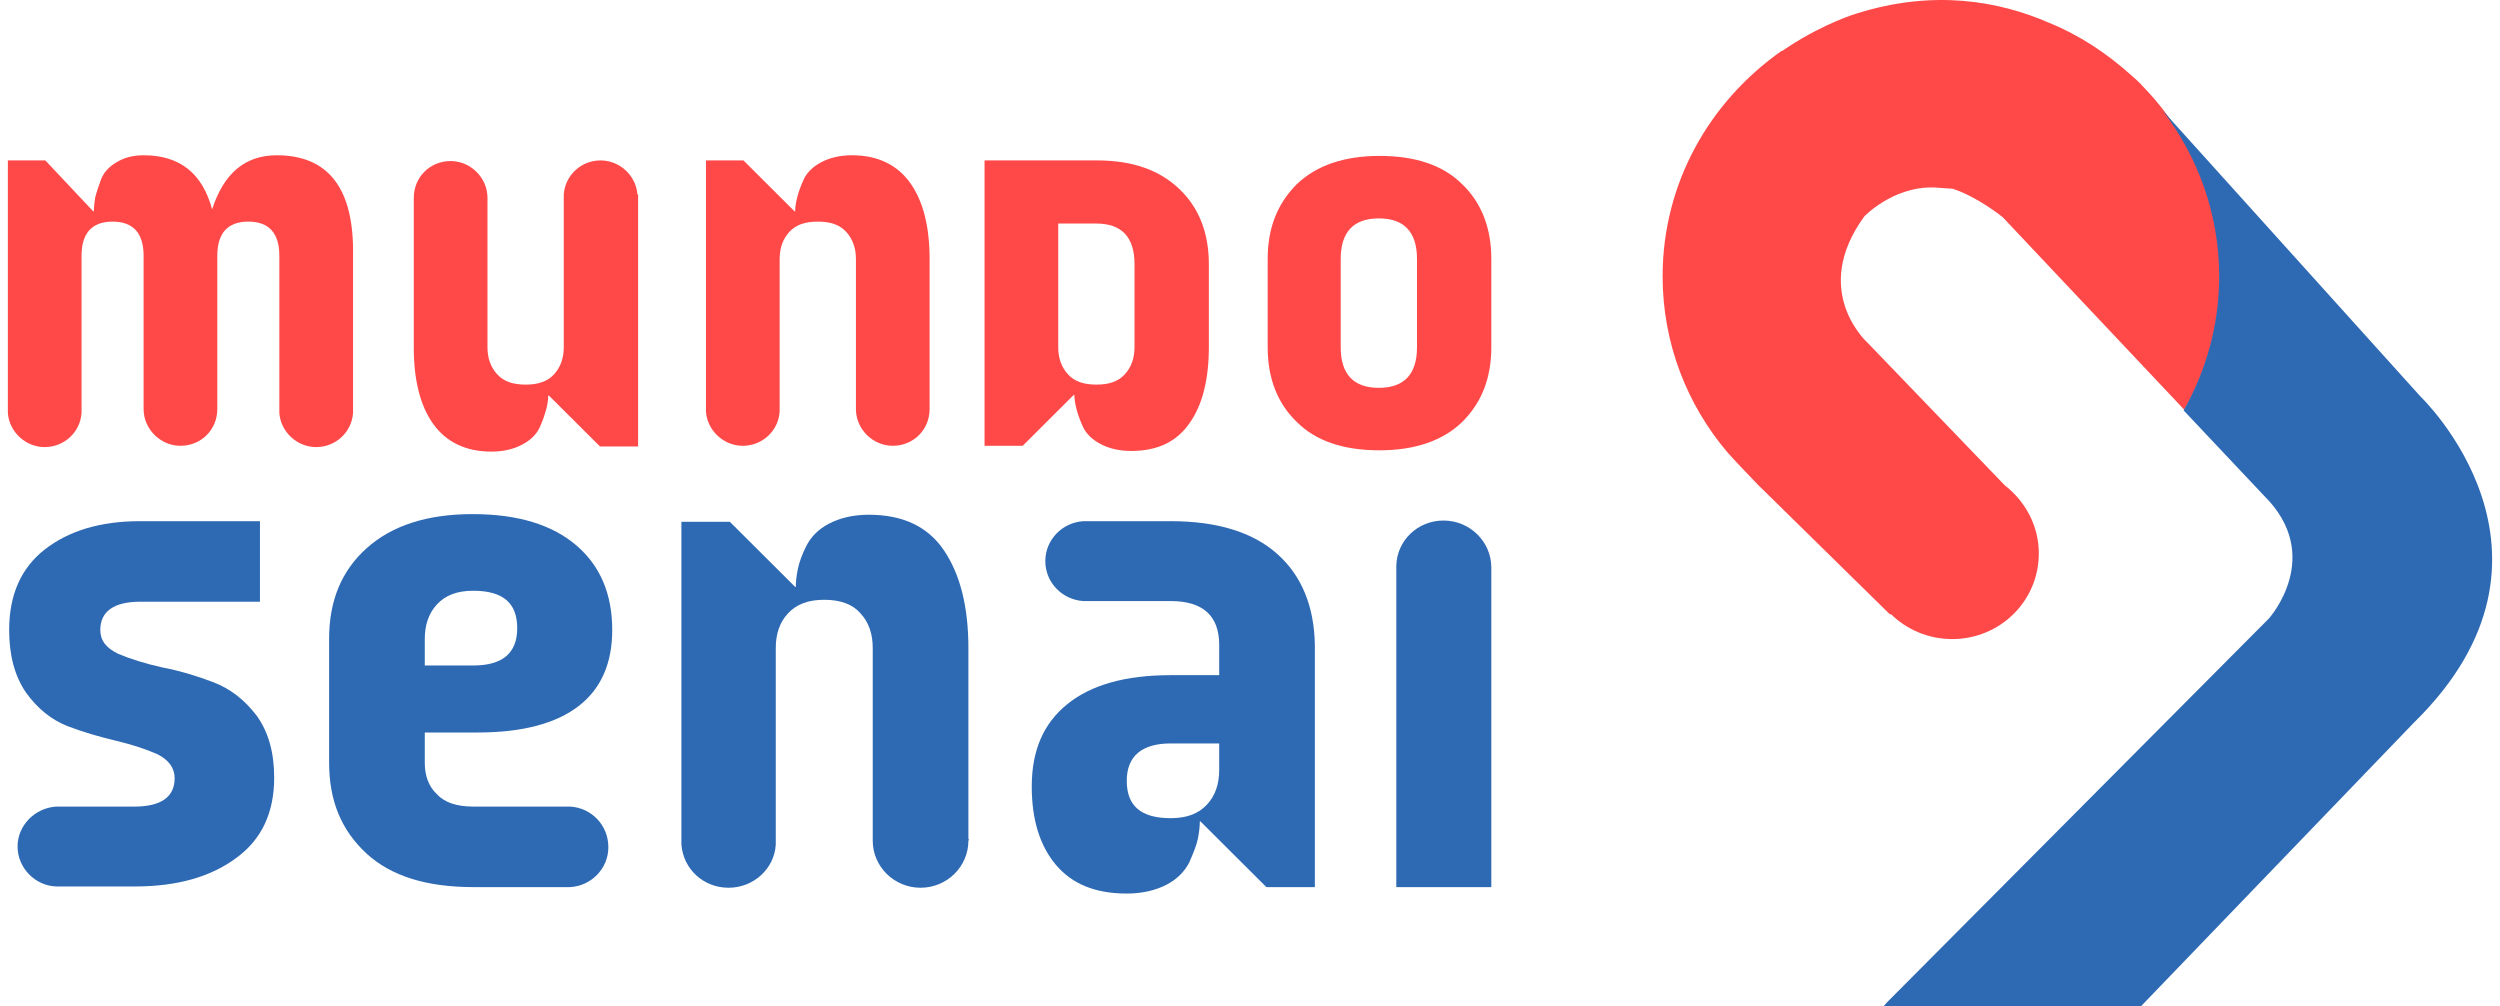 <svg width="159" height="64" viewBox="0 0 159 64" fill="none" xmlns="http://www.w3.org/2000/svg">
<path d="M61.59 53.347V41.219C61.59 38.556 61.056 36.507 60.028 34.991C59 33.475 57.397 32.737 55.259 32.737C54.272 32.737 53.409 32.942 52.71 33.311C52.011 33.68 51.559 34.172 51.271 34.745C50.983 35.319 50.819 35.81 50.737 36.22C50.655 36.63 50.613 36.999 50.613 37.327H50.572L46.42 33.188H43.337V53.429C43.337 53.47 43.337 53.511 43.337 53.511C43.337 53.552 43.337 53.593 43.337 53.593V53.716C43.46 55.273 44.735 56.461 46.338 56.461C47.941 56.461 49.257 55.232 49.339 53.716V41.219C49.339 40.318 49.586 39.58 50.12 39.006C50.655 38.433 51.395 38.146 52.422 38.146C53.45 38.146 54.231 38.433 54.724 39.006C55.259 39.58 55.506 40.318 55.506 41.219V53.347C55.506 53.388 55.506 53.429 55.506 53.47C55.506 55.109 56.862 56.461 58.548 56.461C60.233 56.461 61.59 55.109 61.59 53.47C61.631 53.429 61.631 53.388 61.59 53.347Z" fill="#2E6AB3"/>
<path d="M69.771 10.202H67.345H62.618V28.353H65.043L68.291 25.116H68.332C68.332 25.362 68.373 25.649 68.455 25.977C68.538 26.305 68.661 26.674 68.866 27.124C69.072 27.575 69.442 27.944 69.976 28.23C70.511 28.517 71.169 28.681 71.95 28.681C73.594 28.681 74.828 28.108 75.65 26.919C76.472 25.772 76.883 24.133 76.883 22.084V16.799C76.883 14.832 76.266 13.234 75.033 12.046C73.759 10.817 72.032 10.202 69.771 10.202ZM72.155 22.084C72.155 22.781 71.95 23.355 71.539 23.805C71.127 24.256 70.552 24.461 69.73 24.461C68.908 24.461 68.332 24.256 67.921 23.805C67.51 23.355 67.304 22.781 67.304 22.084V14.218H69.73C71.333 14.218 72.155 15.078 72.155 16.799V22.084Z" fill="#ff4949"/>
<path d="M92.998 11.718C91.765 10.489 89.997 9.916 87.736 9.916C85.475 9.916 83.707 10.53 82.474 11.718C81.241 12.947 80.624 14.505 80.624 16.471V22.084C80.624 24.051 81.241 25.649 82.474 26.837C83.707 28.067 85.475 28.64 87.736 28.64C89.997 28.64 91.765 28.026 92.998 26.837C94.231 25.608 94.848 24.051 94.848 22.084V16.471C94.848 14.505 94.231 12.907 92.998 11.718ZM90.121 22.084C90.121 23.805 89.298 24.666 87.695 24.666C86.092 24.666 85.269 23.805 85.269 22.084V16.471C85.269 14.75 86.092 13.89 87.695 13.89C89.298 13.89 90.121 14.75 90.121 16.471V22.084Z" fill="#ff4949"/>
<path d="M59.123 25.936V16.471C59.123 14.423 58.712 12.784 57.89 11.636C57.068 10.489 55.834 9.875 54.19 9.875C53.409 9.875 52.751 10.039 52.217 10.325C51.682 10.612 51.312 10.981 51.107 11.432C50.901 11.882 50.778 12.251 50.696 12.579C50.614 12.907 50.572 13.193 50.572 13.439H50.531L47.284 10.202H44.899V25.936C44.899 25.977 44.899 25.977 44.899 26.018C44.899 26.059 44.899 26.059 44.899 26.1V26.182C44.981 27.37 46.009 28.353 47.242 28.353C48.476 28.353 49.504 27.411 49.586 26.182V16.471C49.586 15.775 49.791 15.201 50.202 14.75C50.614 14.3 51.189 14.095 52.011 14.095C52.834 14.095 53.409 14.3 53.82 14.75C54.231 15.201 54.437 15.775 54.437 16.471V25.936C54.437 25.977 54.437 26.018 54.437 26.018C54.437 27.288 55.506 28.353 56.78 28.353C58.096 28.353 59.123 27.329 59.123 26.018C59.123 26.018 59.123 25.977 59.123 25.936Z" fill="#ff4949"/>
<path d="M40.541 12.374C40.459 11.186 39.431 10.202 38.198 10.202C36.965 10.202 35.937 11.145 35.855 12.374V22.084C35.855 22.781 35.649 23.355 35.238 23.805C34.827 24.256 34.252 24.461 33.429 24.461C32.607 24.461 32.032 24.256 31.62 23.805C31.209 23.355 31.004 22.781 31.004 22.084V12.661C31.004 12.62 31.004 12.579 31.004 12.579C31.004 11.309 29.935 10.243 28.661 10.243C27.345 10.243 26.317 11.268 26.317 12.579C26.317 12.62 26.317 12.661 26.317 12.661V22.125C26.317 24.174 26.728 25.813 27.551 26.96C28.373 28.108 29.606 28.722 31.25 28.722C32.032 28.722 32.689 28.558 33.224 28.271C33.758 27.985 34.128 27.616 34.334 27.165C34.539 26.715 34.663 26.305 34.745 26.018C34.827 25.69 34.868 25.403 34.868 25.157H34.909L38.157 28.394H40.583V12.62C40.583 12.579 40.583 12.579 40.583 12.538C40.583 12.497 40.583 12.497 40.583 12.456V12.374H40.541Z" fill="#ff4949"/>
<path d="M17.602 9.875C15.588 9.875 14.231 11.022 13.491 13.316C12.874 11.022 11.435 9.875 9.133 9.875C8.434 9.875 7.859 10.039 7.407 10.325C6.913 10.612 6.584 10.981 6.42 11.432C6.255 11.882 6.132 12.251 6.05 12.579C6.009 12.907 5.968 13.193 5.968 13.439H5.927L2.884 10.202H0.5V25.936C0.5 25.977 0.5 26.018 0.5 26.059C0.5 26.1 0.5 26.141 0.5 26.182V26.264C0.582 27.452 1.61 28.435 2.843 28.435C4.077 28.435 5.104 27.493 5.187 26.264V16.266C5.187 14.832 5.844 14.095 7.16 14.095C8.475 14.095 9.133 14.832 9.133 16.266V25.936C9.133 25.977 9.133 26.018 9.133 26.018C9.133 27.288 10.202 28.353 11.476 28.353C12.792 28.353 13.82 27.329 13.82 26.018C13.82 25.977 13.82 25.936 13.82 25.936V16.266C13.82 14.832 14.477 14.095 15.793 14.095C17.109 14.095 17.766 14.832 17.766 16.266V26.018C17.766 26.018 17.766 26.018 17.766 26.059C17.766 26.059 17.766 26.059 17.766 26.1V26.264C17.849 27.452 18.876 28.435 20.11 28.435C21.343 28.435 22.371 27.493 22.453 26.264V16.266C22.535 12.005 20.891 9.875 17.602 9.875Z" fill="#ff4949"/>
<path d="M81.241 35.237C79.678 33.844 77.417 33.147 74.457 33.147H68.908C67.551 33.229 66.482 34.336 66.482 35.688C66.482 37.04 67.551 38.146 68.908 38.228H74.457C76.513 38.228 77.541 39.17 77.541 41.014V42.94H74.457C71.58 42.94 69.401 43.554 67.88 44.784C66.359 46.013 65.619 47.734 65.619 50.028C65.619 52.077 66.112 53.757 67.14 54.986C68.168 56.215 69.648 56.83 71.662 56.83C72.649 56.83 73.512 56.625 74.211 56.256C74.91 55.887 75.362 55.396 75.65 54.822C75.896 54.248 76.102 53.757 76.184 53.347C76.266 52.937 76.308 52.569 76.308 52.241H76.349L80.542 56.42H83.625V41.014C83.584 38.597 82.803 36.63 81.241 35.237ZM77.541 48.963C77.541 49.864 77.294 50.602 76.76 51.175C76.225 51.749 75.485 52.036 74.457 52.036C72.566 52.036 71.662 51.257 71.662 49.659C71.662 48.102 72.608 47.283 74.457 47.283H77.541V48.963Z" fill="#2E6AB3"/>
<path d="M36.266 51.298H36.143H36.102C36.06 51.298 36.06 51.298 36.06 51.298H30.099C29.072 51.298 28.291 51.053 27.797 50.52C27.263 50.028 27.016 49.332 27.016 48.512V46.587H30.387C33.224 46.587 35.362 46.013 36.8 44.907C38.239 43.8 38.938 42.161 38.938 40.072C38.938 37.818 38.198 36.015 36.677 34.704C35.156 33.393 32.977 32.697 30.058 32.697C27.14 32.697 24.92 33.434 23.316 34.868C21.713 36.302 20.932 38.228 20.932 40.604V48.512C20.932 50.93 21.713 52.814 23.316 54.289C24.878 55.723 27.14 56.42 30.099 56.42H36.266C37.623 56.338 38.692 55.232 38.692 53.88C38.692 52.487 37.623 51.38 36.266 51.298ZM27.016 40.645C27.016 39.744 27.263 39.006 27.797 38.433C28.332 37.859 29.072 37.572 30.099 37.572C31.991 37.572 32.895 38.351 32.895 39.949C32.895 41.547 31.95 42.325 30.099 42.325H27.016V40.645Z" fill="#2E6AB3"/>
<path d="M16.328 45.521C15.546 44.497 14.642 43.8 13.573 43.391C12.504 42.981 11.394 42.653 10.325 42.448C9.215 42.202 8.311 41.916 7.53 41.588C6.749 41.219 6.379 40.727 6.379 40.072C6.379 38.883 7.242 38.269 8.928 38.269H16.533V33.147H8.887C6.379 33.147 4.364 33.762 2.843 34.95C1.322 36.138 0.582 37.859 0.582 40.072C0.582 41.711 0.952 43.022 1.651 44.046C2.391 45.07 3.254 45.767 4.282 46.177C5.351 46.586 6.379 46.873 7.407 47.119C8.434 47.365 9.298 47.652 10.038 47.98C10.736 48.348 11.107 48.84 11.107 49.495C11.107 50.684 10.243 51.298 8.558 51.298H3.789C3.748 51.298 3.748 51.298 3.707 51.298C3.666 51.298 3.666 51.298 3.624 51.298H3.583C2.227 51.38 1.117 52.487 1.117 53.839C1.117 55.191 2.227 56.338 3.583 56.379H8.599C11.271 56.379 13.409 55.764 15.012 54.576C16.656 53.388 17.438 51.667 17.438 49.455C17.438 47.857 17.067 46.545 16.328 45.521Z" fill="#2E6AB3"/>
<path d="M88.805 56.42H94.848V36.22C94.848 36.179 94.848 36.138 94.848 36.097C94.848 34.458 93.492 33.106 91.806 33.106C90.162 33.106 88.846 34.377 88.805 35.974V56.42Z" fill="#2E6AB3"/>
<path d="M123.009 11.923L124.201 12.005C125.804 12.538 127.366 13.808 127.366 13.808L138.918 26.059C140.357 23.56 141.18 20.651 141.18 17.537C141.18 12.825 139.288 8.563 136.246 5.449C136.246 5.449 136 5.163 135.465 4.712C133.944 3.36 132.217 2.213 130.285 1.434C127.161 0.082 123.009 -0.696 118.076 0.861C118.076 0.861 116.102 1.434 113.718 2.991C113.636 3.032 113.553 3.114 113.471 3.155C113.43 3.196 113.389 3.237 113.307 3.237C108.702 6.474 105.742 11.677 105.742 17.578C105.742 21.839 107.305 25.772 109.895 28.804C110.141 29.091 111.539 30.566 111.827 30.853L120.213 39.088L120.254 39.047C121.241 40.031 122.639 40.645 124.16 40.645C127.202 40.645 129.669 38.228 129.669 35.196C129.669 33.434 128.805 31.877 127.49 30.853L118.816 21.839C118.816 21.839 115.074 18.561 118.569 13.767C118.487 13.849 120.337 11.841 123.009 11.923Z" fill="#ff4949"/>
<path d="M153.924 25.198L137.521 7.006C139.782 9.957 141.139 13.603 141.139 17.578C141.139 20.651 140.316 23.56 138.877 26.1L143.975 31.508C147.881 35.36 144.304 39.334 144.304 39.334L119.967 63.795C119.926 63.877 119.843 63.918 119.802 64H136.164L153.513 45.972C164.489 35.237 153.924 25.198 153.924 25.198Z" fill="#2E6AB3"/>
</svg>
